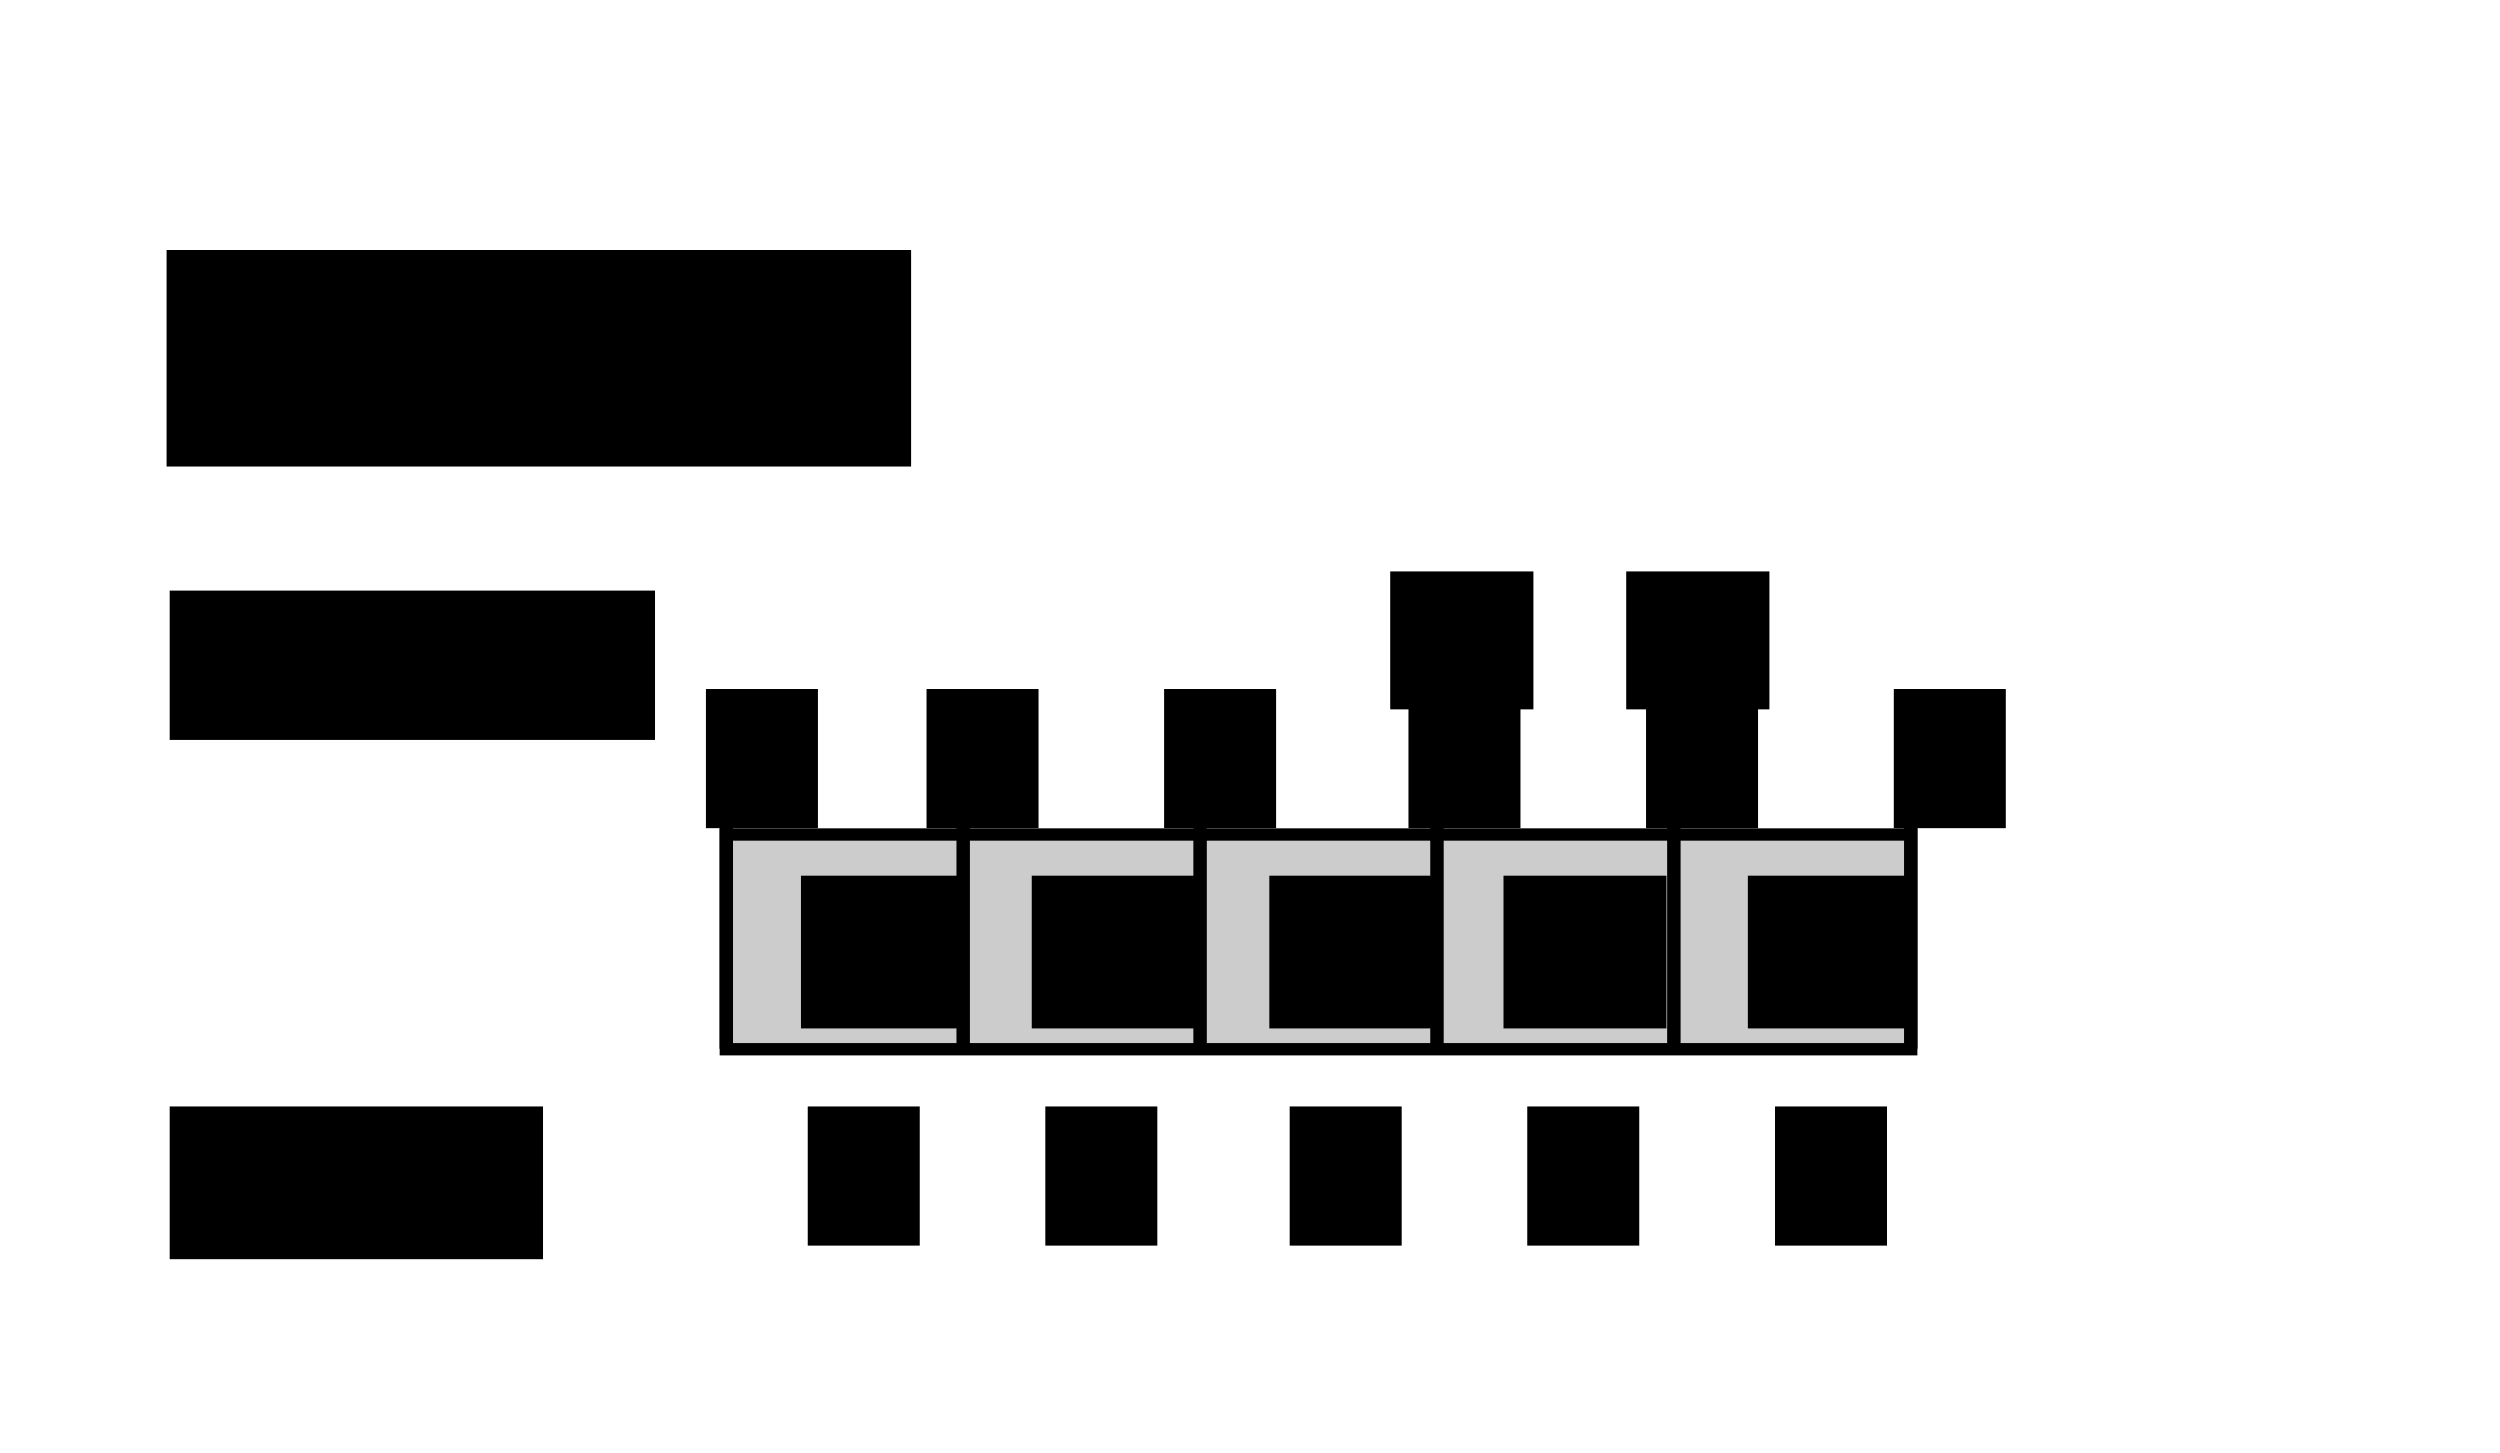 <?xml version="1.0" encoding="UTF-8" standalone="no"?>
<!-- Created with Inkscape (http://www.inkscape.org/) -->

<svg
   xmlns:dc="http://purl.org/dc/elements/1.1/"
   xmlns:cc="http://creativecommons.org/ns#"
   xmlns:rdf="http://www.w3.org/1999/02/22-rdf-syntax-ns#"
   xmlns:svg="http://www.w3.org/2000/svg"
   xmlns="http://www.w3.org/2000/svg"
   xmlns:sodipodi="http://sodipodi.sourceforge.net/DTD/sodipodi-0.dtd"
   xmlns:inkscape="http://www.inkscape.org/namespaces/inkscape"
   width="744.094"
   height="432.362"
   id="svg2"
   version="1.1"
   inkscape:version="0.92.5 (2060ec1f9f, 2020-04-08)"
   sodipodi:docname="indexing.svg"
   inkscape:export-filename="/home/kristian/projects/python_basics/data_structures/indexing.png"
   inkscape:export-xdpi="90.037445"
   inkscape:export-ydpi="90.037445">
  <defs
     id="defs4">
    <inkscape:path-effect
       effect="skeletal"
       id="path-effect3129"
       is_visible="true"
       pattern="m -26.264,0 h 1"
       copytype="single_stretched"
       prop_scale="1"
       scale_y_rel="false"
       spacing="0"
       normal_offset="0"
       tang_offset="0"
       prop_units="false"
       vertical_pattern="false"
       fuse_tolerance="0" />
    <inkscape:path-effect
       fuse_tolerance="0"
       vertical_pattern="false"
       prop_units="false"
       tang_offset="0"
       normal_offset="0"
       spacing="0"
       scale_y_rel="false"
       prop_scale="1"
       copytype="single_stretched"
       pattern="m 326.279,0 h 1"
       is_visible="true"
       id="path-effect3125"
       effect="skeletal" />
    <inkscape:path-effect
       fuse_tolerance="0"
       vertical_pattern="false"
       prop_units="false"
       tang_offset="0"
       normal_offset="0"
       spacing="0"
       scale_y_rel="false"
       prop_scale="1"
       copytype="single_stretched"
       pattern="m 185.262,0 h 1"
       is_visible="true"
       id="path-effect3121"
       effect="skeletal" />
    <inkscape:path-effect
       effect="skeletal"
       id="path-effect3117"
       is_visible="true"
       pattern="m 255.771,0 h 1"
       copytype="single_stretched"
       prop_scale="1"
       scale_y_rel="false"
       spacing="0"
       normal_offset="0"
       tang_offset="0"
       prop_units="false"
       vertical_pattern="false"
       fuse_tolerance="0" />
    <inkscape:path-effect
       fuse_tolerance="0"
       vertical_pattern="false"
       prop_units="false"
       tang_offset="0"
       normal_offset="0"
       spacing="0"
       scale_y_rel="false"
       prop_scale="1"
       copytype="single_stretched"
       pattern="m 114.753,0 h 1"
       is_visible="true"
       id="path-effect3113"
       effect="skeletal" />
    <inkscape:path-effect
       effect="skeletal"
       id="path-effect3099"
       is_visible="true"
       pattern="m 44.245,0 h 1"
       copytype="single_stretched"
       prop_scale="1"
       scale_y_rel="false"
       spacing="0"
       normal_offset="0"
       tang_offset="0"
       prop_units="false"
       vertical_pattern="false"
       fuse_tolerance="0" />
  </defs>
  <sodipodi:namedview
     id="base"
     pagecolor="#ffffff"
     bordercolor="#666666"
     borderopacity="1.0"
     inkscape:pageopacity="1"
     inkscape:pageshadow="2"
     inkscape:zoom="0.49497475"
     inkscape:cx="190.56126"
     inkscape:cy="579.13192"
     inkscape:document-units="px"
     inkscape:current-layer="layer1"
     showgrid="false"
     inkscape:window-width="1848"
     inkscape:window-height="1016"
     inkscape:window-x="72"
     inkscape:window-y="27"
     inkscape:window-maximized="1"
     inkscape:object-nodes="false" />
  <g
     inkscape:label="Layer 1"
     inkscape:groupmode="layer"
     id="layer1"
     transform="translate(0,-620)">
    <rect
       style="fill:#cccccc;fill-opacity:1;stroke:#000000;stroke-width:3.674;stroke-linecap:round;stroke-miterlimit:4;stroke-dasharray:none;stroke-dashoffset:0;stroke-opacity:1"
       id="rect3095"
       width="352.814"
       height="63.911"
       x="216.037"
       y="868.379"
       inkscape:export-filename="/home/krother/Desktop/courses/python/images/indexing.png"
       inkscape:export-xdpi="150"
       inkscape:export-ydpi="150" />
    <path
       style="fill:#000000;fill-rule:evenodd;stroke:#000000;stroke-width:4"
       d="m 278.6,446.271 v 73.741"
       id="path3097"
       inkscape:path-effect="#path-effect3099"
       inkscape:original-d="m 278.60006,446.27066 v 73.74113"
       inkscape:connector-curvature="0"
       inkscape:export-filename="/home/krother/Desktop/courses/python/images/indexing.png"
       inkscape:export-xdpi="150"
       inkscape:export-ydpi="150"
       transform="translate(8.081,412.142)" />
    <path
       inkscape:connector-curvature="0"
       inkscape:original-d="m 349.10871,446.27066 v 73.74113"
       inkscape:path-effect="#path-effect3113"
       id="path3111"
       d="m 349.109,446.271 v 73.741"
       style="fill:#000000;fill-rule:evenodd;stroke:#000000;stroke-width:4"
       inkscape:export-filename="/home/krother/Desktop/courses/python/images/indexing.png"
       inkscape:export-xdpi="150"
       inkscape:export-ydpi="150"
       transform="translate(8.081,412.142)" />
    <path
       style="fill:#000000;fill-rule:evenodd;stroke:#000000;stroke-width:4"
       d="m 490.126,446.271 v 73.741"
       id="path3115"
       inkscape:path-effect="#path-effect3117"
       inkscape:original-d="m 490.12603,446.27066 v 73.74113"
       inkscape:connector-curvature="0"
       inkscape:export-filename="/home/krother/Desktop/courses/python/images/indexing.png"
       inkscape:export-xdpi="150"
       inkscape:export-ydpi="150"
       transform="translate(8.081,412.142)" />
    <path
       inkscape:connector-curvature="0"
       inkscape:original-d="m 419.61738,446.27066 v 73.74113"
       inkscape:path-effect="#path-effect3121"
       id="path3119"
       d="m 419.617,446.271 v 73.741"
       style="fill:#000000;fill-rule:evenodd;stroke:#000000;stroke-width:4"
       inkscape:export-filename="/home/krother/Desktop/courses/python/images/indexing.png"
       inkscape:export-xdpi="150"
       inkscape:export-ydpi="150"
       transform="translate(8.081,412.142)" />
    <path
       inkscape:connector-curvature="0"
       inkscape:original-d="m 560.63466,446.27066 v 73.74113"
       inkscape:path-effect="#path-effect3125"
       id="path3123"
       d="m 560.635,446.271 v 73.741"
       style="fill:#000000;fill-rule:evenodd;stroke:#000000;stroke-width:4"
       inkscape:export-filename="/home/krother/Desktop/courses/python/images/indexing.png"
       inkscape:export-xdpi="150"
       inkscape:export-ydpi="150"
       transform="translate(8.081,412.142)" />
    <path
       style="fill:#000000;fill-rule:evenodd;stroke:#000000;stroke-width:4"
       d="m 208.091,446.271 v 73.741"
       id="path3127"
       inkscape:path-effect="#path-effect3129"
       inkscape:original-d="m 208.09142,446.27066 v 73.74113"
       inkscape:connector-curvature="0"
       inkscape:export-filename="/home/krother/Desktop/courses/python/images/indexing.png"
       inkscape:export-xdpi="150"
       inkscape:export-ydpi="150"
       transform="translate(8.081,412.142)" />
    <flowRoot
       xml:space="preserve"
       id="flowRoot3131"
       style="font-style:normal;font-weight:normal;line-height:0.01%;font-family:sans-serif;letter-spacing:0px;word-spacing:0px;fill:#000000;fill-opacity:1;stroke:none"
       transform="translate(55.558,415.173)"
       inkscape:export-filename="/home/krother/Desktop/courses/python/images/indexing.png"
       inkscape:export-xdpi="150"
       inkscape:export-ydpi="150"><flowRegion
         id="flowRegion3133"
         style="font-family:sans-serif"><rect
           id="rect3135"
           width="48.487"
           height="45.457"
           x="182.838"
           y="465.464"
           style="font-family:sans-serif" /></flowRegion><flowPara
         id="flowPara3137"
         style="font-size:40px;line-height:1.25;font-family:sans-serif">A</flowPara></flowRoot>    <flowRoot
       transform="translate(124.249,415.173)"
       style="font-style:normal;font-weight:normal;line-height:0.01%;font-family:sans-serif;letter-spacing:0px;word-spacing:0px;fill:#000000;fill-opacity:1;stroke:none"
       id="flowRoot3139"
       xml:space="preserve"
       inkscape:export-filename="/home/krother/Desktop/courses/python/images/indexing.png"
       inkscape:export-xdpi="150"
       inkscape:export-ydpi="150"><flowRegion
         id="flowRegion3141"
         style="font-family:sans-serif"><rect
           y="465.464"
           x="182.838"
           height="45.457"
           width="48.487"
           id="rect3143"
           style="font-family:sans-serif" /></flowRegion><flowPara
         id="flowPara3145"
         style="font-size:40px;line-height:1.25;font-family:sans-serif">B</flowPara></flowRoot>    <flowRoot
       xml:space="preserve"
       id="flowRoot3147"
       style="font-style:normal;font-weight:normal;line-height:0.01%;font-family:sans-serif;letter-spacing:0px;word-spacing:0px;fill:#000000;fill-opacity:1;stroke:none"
       transform="translate(194.959,415.173)"
       inkscape:export-filename="/home/krother/Desktop/courses/python/images/indexing.png"
       inkscape:export-xdpi="150"
       inkscape:export-ydpi="150"><flowRegion
         id="flowRegion3149"
         style="font-family:sans-serif"><rect
           id="rect3151"
           width="48.487"
           height="45.457"
           x="182.838"
           y="465.464"
           style="font-family:sans-serif" /></flowRegion><flowPara
         id="flowPara3153"
         style="font-size:40px;line-height:1.25;font-family:sans-serif">C</flowPara></flowRoot>    <flowRoot
       transform="translate(264.66,415.173)"
       style="font-style:normal;font-weight:normal;line-height:0.01%;font-family:sans-serif;letter-spacing:0px;word-spacing:0px;fill:#000000;fill-opacity:1;stroke:none"
       id="flowRoot3155"
       xml:space="preserve"
       inkscape:export-filename="/home/krother/Desktop/courses/python/images/indexing.png"
       inkscape:export-xdpi="150"
       inkscape:export-ydpi="150"><flowRegion
         id="flowRegion3157"
         style="font-family:sans-serif"><rect
           y="465.464"
           x="182.838"
           height="45.457"
           width="48.487"
           id="rect3159"
           style="font-family:sans-serif" /></flowRegion><flowPara
         id="flowPara3161"
         style="font-size:40px;line-height:1.25;font-family:sans-serif">D</flowPara></flowRoot>    <flowRoot
       xml:space="preserve"
       id="flowRoot3163"
       style="font-style:normal;font-weight:normal;line-height:0.01%;font-family:sans-serif;letter-spacing:0px;word-spacing:0px;fill:#000000;fill-opacity:1;stroke:none"
       transform="translate(337.391,415.173)"
       inkscape:export-filename="/home/krother/Desktop/courses/python/images/indexing.png"
       inkscape:export-xdpi="150"
       inkscape:export-ydpi="150"><flowRegion
         id="flowRegion3165"
         style="font-family:sans-serif"><rect
           id="rect3167"
           width="48.487"
           height="45.457"
           x="182.838"
           y="465.464"
           style="font-family:sans-serif" /></flowRegion><flowPara
         id="flowPara3169"
         style="font-size:40px;line-height:1.25;font-family:sans-serif">E</flowPara></flowRoot>    <flowRoot
       xml:space="preserve"
       id="flowRoot3171"
       style="font-style:normal;font-weight:normal;line-height:0.01%;font-family:sans-serif;letter-spacing:0px;word-spacing:0px;fill:#000000;fill-opacity:1;stroke:none"
       inkscape:export-filename="/home/krother/Desktop/courses/python/images/indexing.png"
       inkscape:export-xdpi="150"
       inkscape:export-ydpi="150"
       transform="translate(8.081,412.142)"><flowRegion
         id="flowRegion3173"
         style="font-family:sans-serif"><rect
           id="rect3175"
           width="111.117"
           height="45.457"
           x="42.426"
           y="537.184"
           style="font-size:28px;font-family:sans-serif" /></flowRegion><flowPara
         id="flowPara3177"
         style="font-size:28px;line-height:1.25;font-family:sans-serif">human</flowPara></flowRoot>    <flowRoot
       style="font-style:normal;font-weight:normal;line-height:0.01%;font-family:sans-serif;letter-spacing:0px;word-spacing:0px;fill:#000000;fill-opacity:1;stroke:none"
       id="flowRoot3179"
       xml:space="preserve"
       transform="translate(8.081,258.599)"
       inkscape:export-filename="/home/krother/Desktop/courses/python/images/indexing.png"
       inkscape:export-xdpi="150"
       inkscape:export-ydpi="150"><flowRegion
         id="flowRegion3181"
         style="font-family:sans-serif"><rect
           style="font-size:28px;font-family:sans-serif"
           y="537.184"
           x="42.426"
           height="44.447"
           width="144.452"
           id="rect3183" /></flowRegion><flowPara
         id="flowPara3185"
         style="font-size:28px;line-height:1.25;font-family:sans-serif">Python</flowPara></flowRoot>    <flowRoot
       style="font-style:normal;font-weight:normal;line-height:0.01%;font-family:sans-serif;letter-spacing:0px;word-spacing:0px;fill:#000000;fill-opacity:1;stroke:none"
       id="flowRoot3187"
       xml:space="preserve"
       transform="translate(197.99,412.142)"
       inkscape:export-filename="/home/krother/Desktop/courses/python/images/indexing.png"
       inkscape:export-xdpi="150"
       inkscape:export-ydpi="150"><flowRegion
         id="flowRegion3189"
         style="font-family:sans-serif"><rect
           style="font-size:28px;font-family:sans-serif"
           y="537.184"
           x="42.426"
           height="41.416"
           width="33.335"
           id="rect3191" /></flowRegion><flowPara
         id="flowPara3193"
         style="font-size:28px;line-height:1.25;font-family:sans-serif">1</flowPara></flowRoot>    <flowRoot
       transform="translate(268.701,412.142)"
       xml:space="preserve"
       id="flowRoot3195"
       style="font-style:normal;font-weight:normal;line-height:0.01%;font-family:sans-serif;letter-spacing:0px;word-spacing:0px;fill:#000000;fill-opacity:1;stroke:none"
       inkscape:export-filename="/home/krother/Desktop/courses/python/images/indexing.png"
       inkscape:export-xdpi="150"
       inkscape:export-ydpi="150"><flowRegion
         id="flowRegion3197"
         style="font-family:sans-serif"><rect
           id="rect3199"
           width="33.335"
           height="41.416"
           x="42.426"
           y="537.184"
           style="font-size:28px;font-family:sans-serif" /></flowRegion><flowPara
         id="flowPara3201"
         style="font-size:28px;line-height:1.25;font-family:sans-serif">2</flowPara></flowRoot>    <flowRoot
       style="font-style:normal;font-weight:normal;line-height:0.01%;font-family:sans-serif;letter-spacing:0px;word-spacing:0px;fill:#000000;fill-opacity:1;stroke:none"
       id="flowRoot3203"
       xml:space="preserve"
       transform="translate(341.432,412.142)"
       inkscape:export-filename="/home/krother/Desktop/courses/python/images/indexing.png"
       inkscape:export-xdpi="150"
       inkscape:export-ydpi="150"><flowRegion
         id="flowRegion3205"
         style="font-family:sans-serif"><rect
           style="font-size:28px;font-family:sans-serif"
           y="537.184"
           x="42.426"
           height="41.416"
           width="33.335"
           id="rect3207" /></flowRegion><flowPara
         id="flowPara3209"
         style="font-size:28px;line-height:1.25;font-family:sans-serif">3</flowPara></flowRoot>    <flowRoot
       transform="translate(412.142,412.142)"
       xml:space="preserve"
       id="flowRoot3211"
       style="font-style:normal;font-weight:normal;line-height:0.01%;font-family:sans-serif;letter-spacing:0px;word-spacing:0px;fill:#000000;fill-opacity:1;stroke:none"
       inkscape:export-filename="/home/krother/Desktop/courses/python/images/indexing.png"
       inkscape:export-xdpi="150"
       inkscape:export-ydpi="150"><flowRegion
         id="flowRegion3213"
         style="font-family:sans-serif"><rect
           id="rect3215"
           width="33.335"
           height="41.416"
           x="42.426"
           y="537.184"
           style="font-size:28px;font-family:sans-serif" /></flowRegion><flowPara
         id="flowPara3217"
         style="font-size:28px;line-height:1.25;font-family:sans-serif">4</flowPara></flowRoot>    <flowRoot
       style="font-style:normal;font-weight:normal;line-height:0.01%;font-family:sans-serif;letter-spacing:0px;word-spacing:0px;fill:#000000;fill-opacity:1;stroke:none"
       id="flowRoot3219"
       xml:space="preserve"
       transform="translate(485.883,412.142)"
       inkscape:export-filename="/home/krother/Desktop/courses/python/images/indexing.png"
       inkscape:export-xdpi="150"
       inkscape:export-ydpi="150"><flowRegion
         id="flowRegion3221"
         style="font-family:sans-serif"><rect
           style="font-size:28px;font-family:sans-serif"
           y="537.184"
           x="42.426"
           height="41.416"
           width="33.335"
           id="rect3223" /></flowRegion><flowPara
         id="flowPara3225"
         style="font-size:28px;line-height:1.25;font-family:sans-serif">5</flowPara></flowRoot>    <flowRoot
       transform="translate(233.345,287.893)"
       xml:space="preserve"
       id="flowRoot3227"
       style="font-style:normal;font-weight:normal;line-height:0.01%;font-family:sans-serif;letter-spacing:0px;word-spacing:0px;fill:#000000;fill-opacity:1;stroke:none"
       inkscape:export-filename="/home/krother/Desktop/courses/python/images/indexing.png"
       inkscape:export-xdpi="150"
       inkscape:export-ydpi="150"><flowRegion
         id="flowRegion3229"
         style="font-family:sans-serif"><rect
           id="rect3231"
           width="33.335"
           height="41.416"
           x="42.426"
           y="537.184"
           style="font-size:28px;font-family:sans-serif" /></flowRegion><flowPara
         id="flowPara3233"
         style="font-size:28px;line-height:1.25;font-family:sans-serif">1</flowPara></flowRoot>    <flowRoot
       style="font-style:normal;font-weight:normal;line-height:0.01%;font-family:sans-serif;letter-spacing:0px;word-spacing:0px;fill:#000000;fill-opacity:1;stroke:none"
       id="flowRoot3235"
       xml:space="preserve"
       transform="translate(304.056,287.893)"
       inkscape:export-filename="/home/krother/Desktop/courses/python/images/indexing.png"
       inkscape:export-xdpi="150"
       inkscape:export-ydpi="150"><flowRegion
         id="flowRegion3237"
         style="font-family:sans-serif"><rect
           style="font-size:28px;font-family:sans-serif"
           y="537.184"
           x="42.426"
           height="41.416"
           width="33.335"
           id="rect3239" /></flowRegion><flowPara
         id="flowPara3241"
         style="font-size:28px;line-height:1.25;font-family:sans-serif">2</flowPara></flowRoot>    <flowRoot
       transform="translate(376.787,287.893)"
       xml:space="preserve"
       id="flowRoot3243"
       style="font-style:normal;font-weight:normal;line-height:0.01%;font-family:sans-serif;letter-spacing:0px;word-spacing:0px;fill:#000000;fill-opacity:1;stroke:none"
       inkscape:export-filename="/home/krother/Desktop/courses/python/images/indexing.png"
       inkscape:export-xdpi="150"
       inkscape:export-ydpi="150"><flowRegion
         id="flowRegion3245"
         style="font-family:sans-serif"><rect
           id="rect3247"
           width="33.335"
           height="41.416"
           x="42.426"
           y="537.184"
           style="font-size:28px;font-family:sans-serif" /></flowRegion><flowPara
         id="flowPara3249"
         style="font-size:28px;line-height:1.25;font-family:sans-serif">3</flowPara></flowRoot>    <flowRoot
       style="font-style:normal;font-weight:normal;line-height:0.01%;font-family:sans-serif;letter-spacing:0px;word-spacing:0px;fill:#000000;fill-opacity:1;stroke:none"
       id="flowRoot3251"
       xml:space="preserve"
       transform="translate(447.498,287.893)"
       inkscape:export-filename="/home/krother/Desktop/courses/python/images/indexing.png"
       inkscape:export-xdpi="150"
       inkscape:export-ydpi="150"><flowRegion
         id="flowRegion3253"
         style="font-family:sans-serif"><rect
           style="font-size:28px;font-family:sans-serif"
           y="537.184"
           x="42.426"
           height="41.416"
           width="33.335"
           id="rect3255" /></flowRegion><flowPara
         id="flowPara3257"
         style="font-size:28px;line-height:1.25;font-family:sans-serif">4</flowPara></flowRoot>    <flowRoot
       transform="translate(521.239,287.893)"
       xml:space="preserve"
       id="flowRoot3259"
       style="font-style:normal;font-weight:normal;line-height:0.01%;font-family:sans-serif;letter-spacing:0px;word-spacing:0px;fill:#000000;fill-opacity:1;stroke:none"
       inkscape:export-filename="/home/krother/Desktop/courses/python/images/indexing.png"
       inkscape:export-xdpi="150"
       inkscape:export-ydpi="150"><flowRegion
         id="flowRegion3261"
         style="font-family:sans-serif"><rect
           id="rect3263"
           width="33.335"
           height="41.416"
           x="42.426"
           y="537.184"
           style="font-size:28px;font-family:sans-serif" /></flowRegion><flowPara
         id="flowPara3265"
         style="font-size:28px;line-height:1.25;font-family:sans-serif">5</flowPara></flowRoot>    <flowRoot
       style="font-style:normal;font-weight:normal;line-height:0.01%;font-family:sans-serif;letter-spacing:0px;word-spacing:0px;fill:#000000;fill-opacity:1;stroke:none"
       id="flowRoot3267"
       xml:space="preserve"
       transform="translate(167.685,287.893)"
       inkscape:export-filename="/home/krother/Desktop/courses/python/images/indexing.png"
       inkscape:export-xdpi="150"
       inkscape:export-ydpi="150"><flowRegion
         id="flowRegion3269"
         style="font-family:sans-serif"><rect
           style="font-size:28px;font-family:sans-serif"
           y="537.184"
           x="42.426"
           height="41.416"
           width="33.335"
           id="rect3271" /></flowRegion><flowPara
         id="flowPara3273"
         style="font-size:28px;line-height:1.25;font-family:sans-serif">0</flowPara></flowRoot>    <flowRoot
       style="font-style:normal;font-weight:normal;line-height:0.01%;font-family:sans-serif;letter-spacing:0px;word-spacing:0px;fill:#000000;fill-opacity:1;stroke:none"
       id="flowRoot3275"
       xml:space="preserve"
       transform="translate(441.596,252.893)"
       inkscape:export-filename="/home/krother/Desktop/courses/python/images/indexing.png"
       inkscape:export-xdpi="150"
       inkscape:export-ydpi="150"><flowRegion
         id="flowRegion3277"
         style="font-family:sans-serif"><rect
           style="font-size:28px;font-family:sans-serif"
           y="537.184"
           x="42.426"
           height="41.059"
           width="42.621"
           id="rect3279" /></flowRegion><flowPara
         id="flowPara3281"
         style="font-size:28px;line-height:1.25;font-family:sans-serif">-1</flowPara></flowRoot>    <flowRoot
       transform="translate(7.157,157.225)"
       xml:space="preserve"
       id="flowRoot3283"
       style="font-style:normal;font-weight:bold;line-height:0.01%;font-family:sans-serif;-inkscape-font-specification:'Sans Bold';letter-spacing:0px;word-spacing:0px;fill:#000000;fill-opacity:1;stroke:none"
       inkscape:export-filename="/home/krother/Desktop/courses/python/images/indexing.png"
       inkscape:export-xdpi="150"
       inkscape:export-ydpi="150"><flowRegion
         id="flowRegion3285"
         style="font-family:sans-serif"><rect
           id="rect3287"
           width="221.595"
           height="64.447"
           x="42.426"
           y="537.184"
           style="font-weight:bold;font-size:28px;font-family:sans-serif;-inkscape-font-specification:'Sans Bold'" /></flowRegion><flowPara
         id="flowPara3289"
         style="font-weight:bold;font-size:32px;line-height:1.25;font-family:sans-serif;-inkscape-font-specification:'Sans Bold'">Indexing</flowPara></flowRoot>    <flowRoot
       transform="translate(371.354,252.893)"
       xml:space="preserve"
       id="flowRoot3291"
       style="font-style:normal;font-weight:normal;line-height:0.01%;font-family:sans-serif;letter-spacing:0px;word-spacing:0px;fill:#000000;fill-opacity:1;stroke:none"
       inkscape:export-filename="/home/krother/Desktop/courses/python/images/indexing.png"
       inkscape:export-xdpi="150"
       inkscape:export-ydpi="150"><flowRegion
         id="flowRegion3293"
         style="font-family:sans-serif"><rect
           id="rect3295"
           width="42.621"
           height="41.059"
           x="42.426"
           y="537.184"
           style="font-size:28px;font-family:sans-serif" /></flowRegion><flowPara
         id="flowPara3297"
         style="font-size:28px;line-height:1.25;font-family:sans-serif">-2</flowPara></flowRoot>  </g>
</svg>
